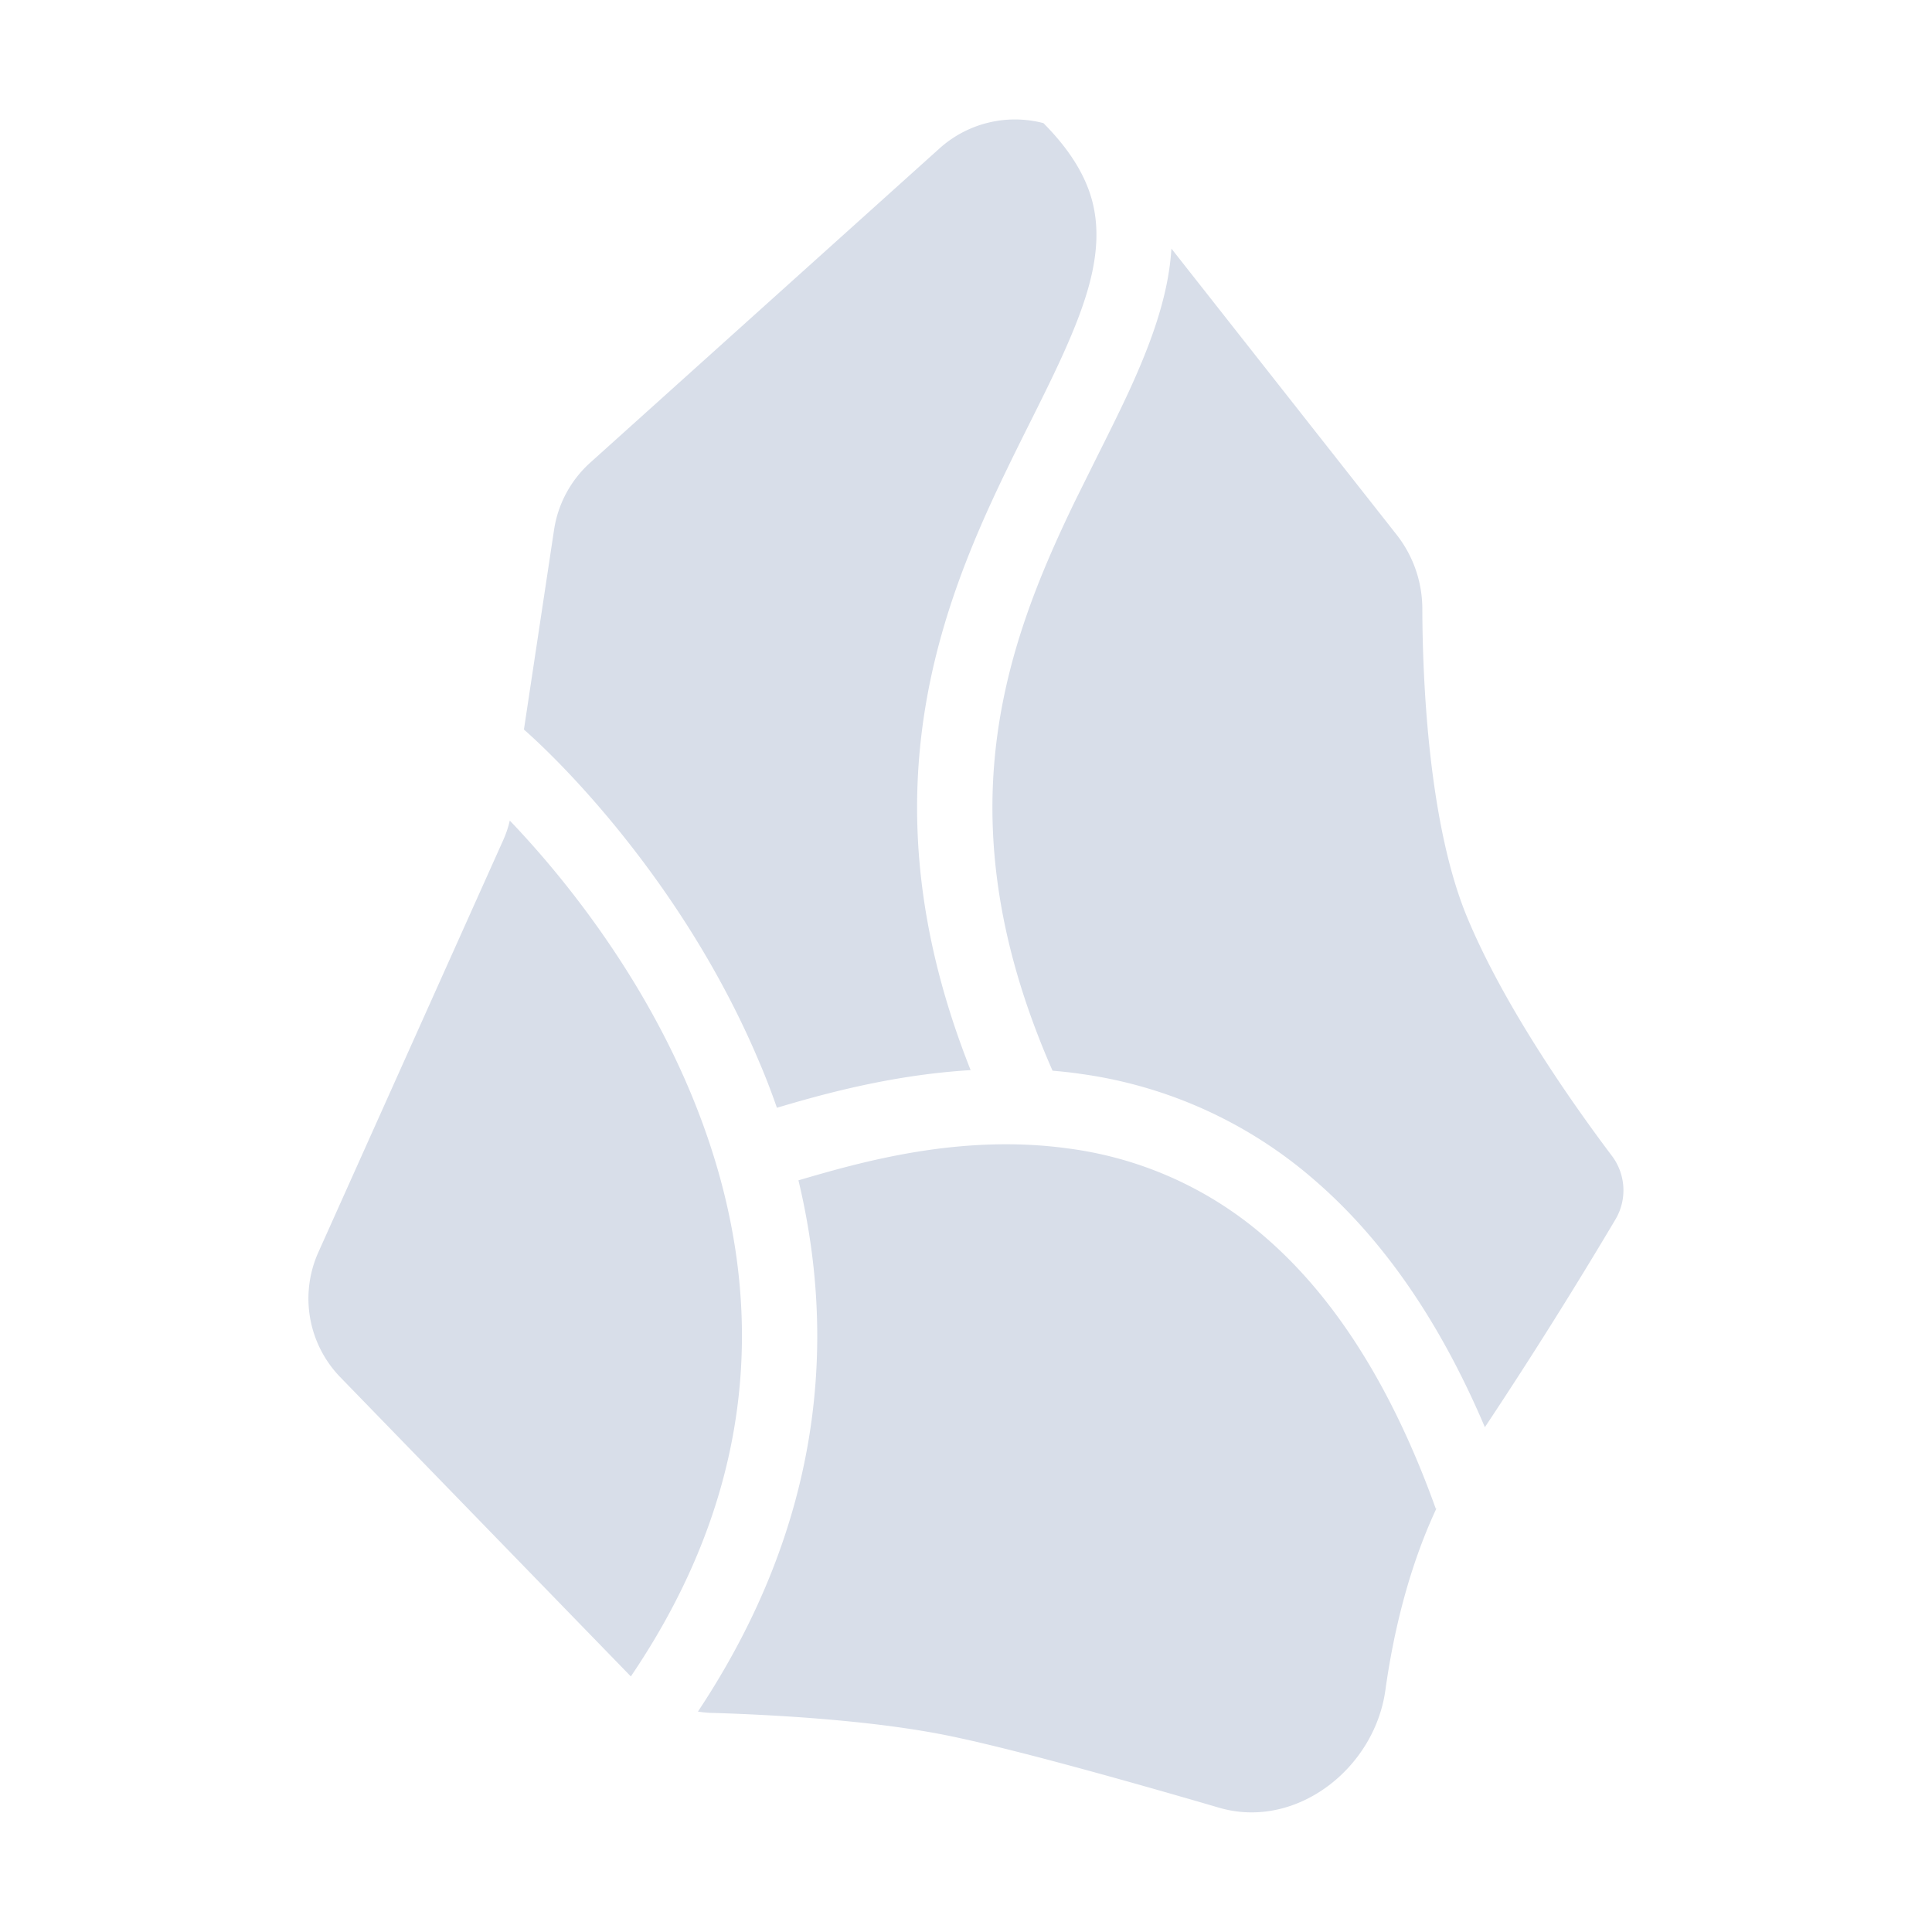 <?xml version='1.0' encoding='UTF-8'?>
<svg xmlns:inkscape="http://www.inkscape.org/namespaces/inkscape" xmlns:sodipodi="http://sodipodi.sourceforge.net/DTD/sodipodi-0.dtd" xmlns="http://www.w3.org/2000/svg" xmlns:svg="http://www.w3.org/2000/svg" xmlns:rdf="http://www.w3.org/1999/02/22-rdf-syntax-ns#" xmlns:cc="http://creativecommons.org/ns#" xmlns:dc="http://purl.org/dc/elements/1.1/" width="64" height="64" version="1.1" viewBox="0 0 16.933 16.933" id="svg7" sodipodi:docname="obsidian.svg" inkscape:version="1.4.2 (ebf0e940d0, 2025-05-08)">
  <sodipodi:namedview id="namedview7" pagecolor="#9c4444" bordercolor="#000000" borderopacity="0.25" inkscape:showpageshadow="2" inkscape:pageopacity="0.0" inkscape:pagecheckerboard="0" inkscape:deskcolor="#d1d1d1" inkscape:zoom="4.3531261" inkscape:cx="36.295755" inkscape:cy="40.660435" inkscape:window-width="2560" inkscape:window-height="1376" inkscape:window-x="0" inkscape:window-y="0" inkscape:window-maximized="1" inkscape:current-layer="svg7" showgrid="false"/>
  <defs id="defs2">
    <style id="current-color-scheme" type="text/css">.ColorScheme-Text {color:#d8dee9} .ColorScheme-Highlight {color:#3b4252}</style>
    </defs>
  <path d="M 13.014,12.509 A 42.641,42.636 0 0 0 14.162,10.682 0.501,0.501 0 0 0 14.124,10.126 C 13.805,9.702 13.194,8.843 12.862,8.047 12.52,7.231 12.468,5.961 12.466,5.341 A 1.055,1.055 0 0 0 12.245,4.692 L 10.267,2.179 a 2.315,2.315 0 0 1 -0.047,0.336 c -0.066,0.311 -0.19,0.621 -0.331,0.927 -0.083,0.179 -0.179,0.371 -0.276,0.565 l -0.192,0.387 c -0.319,0.66 -0.616,1.377 -0.7,2.22 -0.077,0.779 0.028,1.688 0.504,2.77 0.079,0.007 0.159,0.015 0.239,0.027 a 3.934,3.934 0 0 1 2.056,0.931 c 0.566,0.488 1.078,1.188 1.493,2.164 z m -6.897,2.492 c 0.045,0.007 0.09,0.012 0.136,0.012 0.482,0.015 1.295,0.057 1.954,0.179 0.538,0.099 1.603,0.396 2.479,0.652 0.67,0.195 1.359,-0.339 1.456,-1.029 0.07,-0.503 0.204,-1.073 0.448,-1.595 l -0.006,0.003 C 12.169,12.068 11.642,11.321 11.09,10.844 A 3.274,3.274 0 0 0 9.372,10.067 c -0.952,-0.134 -1.825,0.117 -2.374,0.278 0.329,1.371 0.228,2.986 -0.881,4.656 z M 4.468,7.192 c -0.014,0.062 -0.035,0.122 -0.061,0.179 l -1.617,3.605 a 0.99,0.99 0 0 0 0.194,1.096 l 2.545,2.621 C 6.829,12.776 6.639,10.971 6.046,9.561 5.596,8.492 4.913,7.657 4.469,7.193 Z M 6.809,9.709 C 7.19,9.596 7.802,9.422 8.507,9.379 8.084,8.313 7.982,7.38 8.064,6.549 c 0.095,-0.96 0.433,-1.76 0.764,-2.442 0.07,-0.145 0.138,-0.281 0.203,-0.411 0.092,-0.184 0.178,-0.357 0.259,-0.532 0.134,-0.291 0.234,-0.547 0.284,-0.785 0.049,-0.235 0.049,-0.445 -0.009,-0.645 -0.059,-0.201 -0.184,-0.417 -0.42,-0.655 a 0.989,0.989 0 0 0 -0.912,0.223 l -3.06,2.753 a 0.99,0.99 0 0 0 -0.317,0.589 l -0.264,1.75 c 0.415,0.365 1.439,1.432 2.062,2.913 0.056,0.13 0.108,0.266 0.156,0.404 z" stroke-width="0.618" id="path1-7-4" style="fill:currentColor;fill-opacity:1;stroke:none;stroke-opacity:0" class="ColorScheme-Text"/>
</svg>
